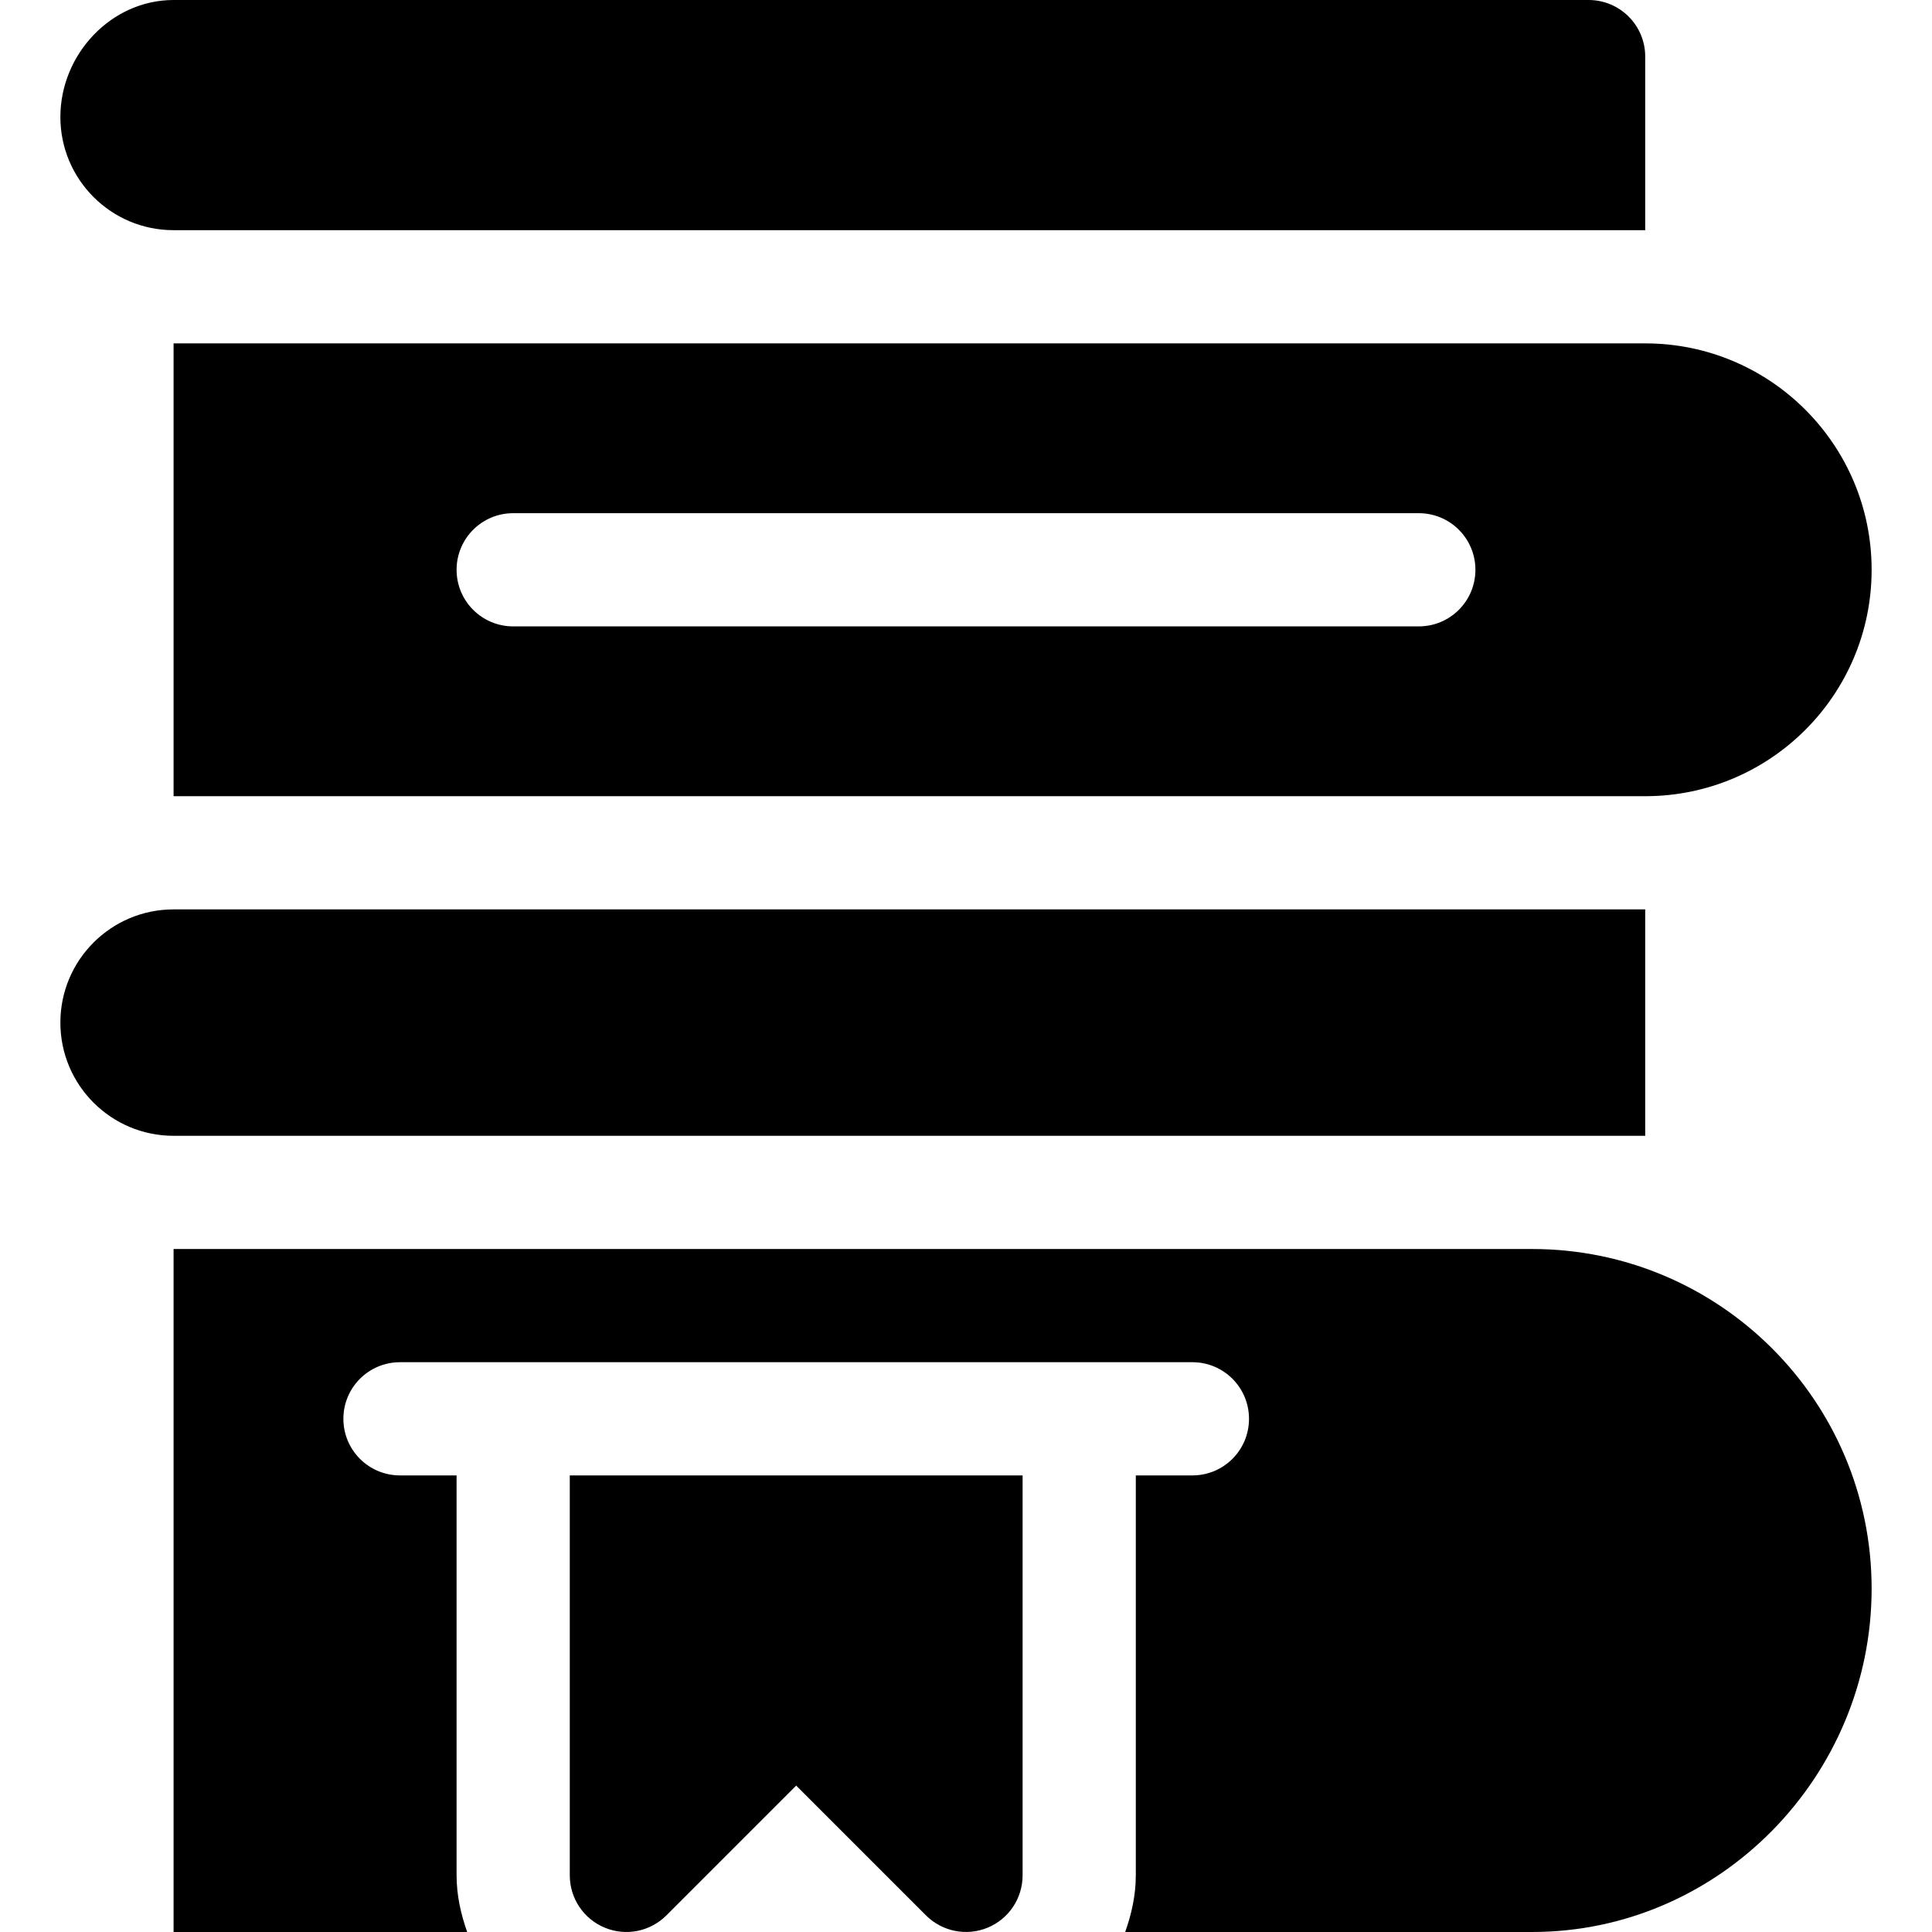 <svg id="Capa_1" enable-background="new 0 0 512 512" height="512" viewBox="0 0 512 512" width="512" xmlns="http://www.w3.org/2000/svg"><g><path d="m46 301h390v-60h-390c-16.569 0-30 13.431-30 30 0 16.567 13.431 30 30 30z"/><path d="m46 61h390v-46c0-8.286-6.716-15-15-15h-375c-16.569 0-30 14.431-30 31 0 16.567 13.431 30 30 30z"/><path d="m46 91v120h390c33.137 0 60-26.863 60-60 0-33.138-26.863-60-60-60zm330 75h-240c-8.291 0-15-6.709-15-15s6.709-15 15-15h240c8.291 0 15 6.709 15 15s-6.709 15-15 15z"/><path d="m160.258 510.846c5.61 2.344 12.056 1.04 16.348-3.252l34.394-34.394 34.395 34.395c4.325 4.323 10.814 5.561 16.348 3.252 5.61-2.314 9.258-7.793 9.258-13.857v-105.99h-120.001v105.989c0 6.064 3.647 11.543 9.258 13.857z"/><path d="m46 331v181h77.811c-1.686-4.761-2.811-9.75-2.811-15.015v-105.985h-15c-8.291 0-15-6.709-15-15s6.709-15 15-15h210c8.291 0 15 6.709 15 15s-6.709 15-15 15h-15v105.985c0 5.262-1.124 10.254-2.813 15.015h107.813c49.706 0 90-41.294 90-91s-40.294-90-90-90z"/></g></svg>